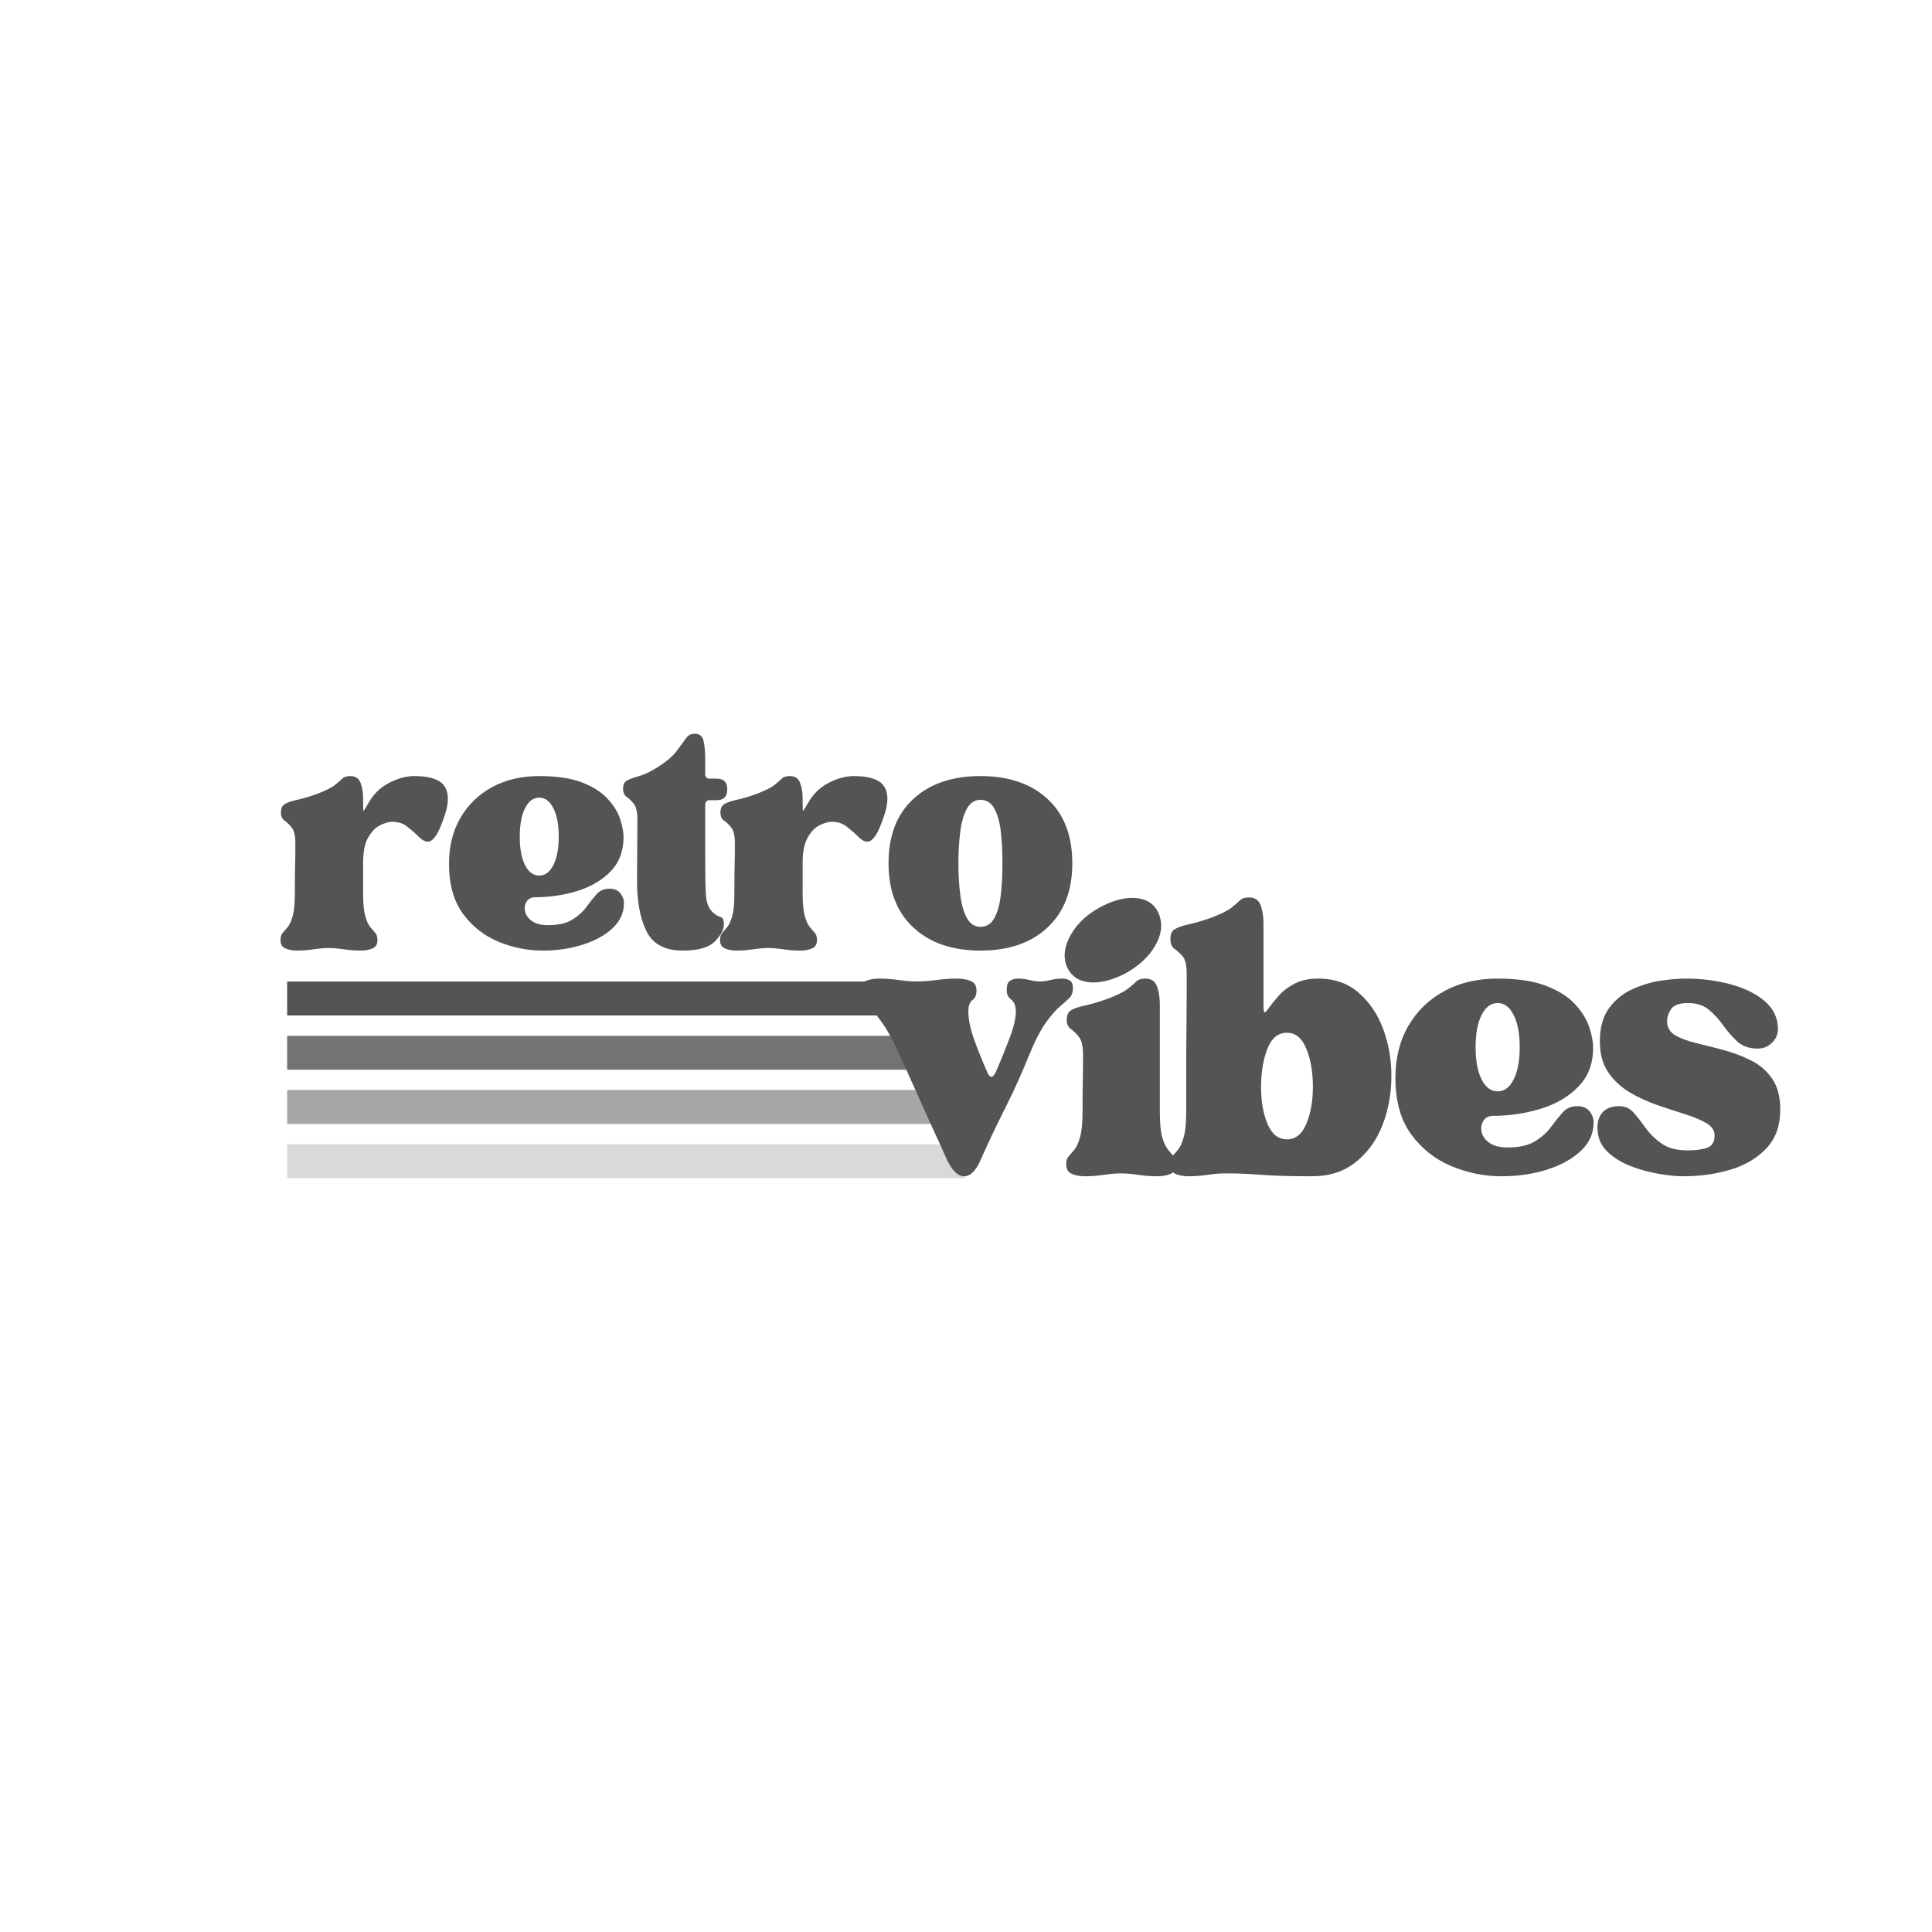 <svg xmlns="http://www.w3.org/2000/svg" xmlns:xlink="http://www.w3.org/1999/xlink" width="500" zoomAndPan="magnify" viewBox="0 0 375 375" height="500" preserveAspectRatio="xMidYMid meet" version="1.0"><defs><g/><clipPath id="b19a32f4fa"><path d="M 55.492 190.523 L 187.492 190.523 L 187.492 198 L 55.492 198 Z M 55.492 190.523 " clip-rule="nonzero"/></clipPath><clipPath id="4d64628f1c"><path d="M 55.492 201 L 187.492 201 L 187.492 208 L 55.492 208 Z M 55.492 201 " clip-rule="nonzero"/></clipPath><clipPath id="897ffd56ab"><path d="M 55.492 211 L 187.492 211 L 187.492 219 L 55.492 219 Z M 55.492 211 " clip-rule="nonzero"/></clipPath><clipPath id="7d92893c22"><path d="M 55.492 222 L 187.492 222 L 187.492 228.773 L 55.492 228.773 Z M 55.492 222 " clip-rule="nonzero"/></clipPath></defs><g clip-path="url(#b19a32f4fa)"><path fill="#545454" d="M 187.27 190.523 L 187.27 197.102 L 55.734 197.102 L 55.734 190.523 Z M 187.27 190.523 " fill-opacity="1" fill-rule="nonzero"/></g><g clip-path="url(#4d64628f1c)"><path fill="#737373" d="M 187.27 201.055 L 187.27 207.633 L 55.734 207.633 L 55.734 201.055 Z M 187.27 201.055 " fill-opacity="1" fill-rule="nonzero"/></g><g clip-path="url(#897ffd56ab)"><path fill="#a6a6a6" d="M 187.27 211.57 L 187.27 218.148 L 55.734 218.148 L 55.734 211.57 Z M 187.27 211.57 " fill-opacity="1" fill-rule="nonzero"/></g><g clip-path="url(#7d92893c22)"><path fill="#d9d9d9" d="M 187.27 222.098 L 187.27 228.676 L 55.734 228.676 L 55.734 222.098 Z M 187.27 222.098 " fill-opacity="1" fill-rule="nonzero"/></g><g fill="#545454" fill-opacity="1"><g transform="translate(53.621, 184.009)"><g><path d="M 0.828 -1.562 C 0.828 -2.164 0.961 -2.617 1.234 -2.922 C 1.504 -3.223 1.832 -3.602 2.219 -4.062 C 2.602 -4.531 2.93 -5.258 3.203 -6.25 C 3.473 -7.238 3.609 -8.691 3.609 -10.609 C 3.609 -13.129 3.625 -14.945 3.656 -16.062 C 3.688 -17.188 3.703 -18.008 3.703 -18.531 C 3.703 -19.051 3.703 -19.641 3.703 -20.297 C 3.703 -21.785 3.469 -22.816 3 -23.391 C 2.531 -23.961 2.062 -24.41 1.594 -24.734 C 1.133 -25.066 0.906 -25.594 0.906 -26.312 C 0.906 -27.125 1.176 -27.68 1.719 -27.984 C 2.27 -28.285 3.051 -28.547 4.062 -28.766 C 5.082 -28.984 6.305 -29.344 7.734 -29.844 C 9.484 -30.5 10.688 -31.086 11.344 -31.609 C 12 -32.129 12.488 -32.551 12.812 -32.875 C 13.145 -33.207 13.672 -33.375 14.391 -33.375 C 15.367 -33.375 16.023 -32.938 16.359 -32.062 C 16.691 -31.188 16.859 -30.145 16.859 -28.938 L 16.859 -28.609 C 16.859 -27.234 16.883 -26.562 16.938 -26.594 C 16.988 -26.625 17.367 -27.238 18.078 -28.438 C 19.016 -30.031 20.316 -31.25 21.984 -32.094 C 23.66 -32.945 25.266 -33.375 26.797 -33.375 C 29.805 -33.375 31.75 -32.727 32.625 -31.438 C 33.508 -30.156 33.539 -28.281 32.719 -25.812 C 32.062 -23.844 31.473 -22.488 30.953 -21.75 C 30.43 -21.008 29.922 -20.641 29.422 -20.641 C 28.879 -20.641 28.281 -20.969 27.625 -21.625 C 26.969 -22.281 26.238 -22.922 25.438 -23.547 C 24.645 -24.18 23.676 -24.5 22.531 -24.5 C 21.863 -24.5 21.078 -24.281 20.172 -23.844 C 19.273 -23.406 18.5 -22.609 17.844 -21.453 C 17.188 -20.305 16.859 -18.691 16.859 -16.609 L 16.859 -10.609 C 16.859 -8.691 16.992 -7.238 17.266 -6.25 C 17.535 -5.258 17.863 -4.531 18.25 -4.062 C 18.633 -3.602 18.961 -3.223 19.234 -2.922 C 19.504 -2.617 19.641 -2.164 19.641 -1.562 C 19.641 -0.738 19.32 -0.191 18.688 0.078 C 18.062 0.359 17.285 0.5 16.359 0.5 C 15.316 0.5 14.234 0.414 13.109 0.25 C 11.984 0.082 11.008 0 10.188 0 C 9.363 0 8.391 0.082 7.266 0.25 C 6.148 0.414 5.098 0.5 4.109 0.5 C 3.18 0.5 2.398 0.359 1.766 0.078 C 1.141 -0.191 0.828 -0.738 0.828 -1.562 Z M 0.828 -1.562 "/></g></g></g><g fill="#545454" fill-opacity="1"><g transform="translate(85.511, 184.009)"><g><path d="M 19.812 0.5 C 16.906 0.5 14.051 -0.07 11.25 -1.219 C 8.457 -2.375 6.156 -4.188 4.344 -6.656 C 2.539 -9.125 1.641 -12.359 1.641 -16.359 C 1.641 -19.754 2.379 -22.723 3.859 -25.266 C 5.336 -27.816 7.391 -29.805 10.016 -31.234 C 12.648 -32.66 15.695 -33.375 19.156 -33.375 C 22.551 -33.375 25.316 -32.961 27.453 -32.141 C 29.586 -31.316 31.242 -30.258 32.422 -28.969 C 33.609 -27.688 34.422 -26.375 34.859 -25.031 C 35.297 -23.688 35.516 -22.52 35.516 -21.531 C 35.516 -18.789 34.664 -16.555 32.969 -14.828 C 31.27 -13.109 29.102 -11.848 26.469 -11.047 C 23.844 -10.254 21.156 -9.859 18.406 -9.859 C 17.645 -9.859 17.082 -9.582 16.719 -9.031 C 16.363 -8.488 16.254 -7.859 16.391 -7.141 C 16.535 -6.43 16.977 -5.801 17.719 -5.25 C 18.457 -4.707 19.508 -4.438 20.875 -4.438 C 22.852 -4.438 24.414 -4.789 25.562 -5.5 C 26.719 -6.219 27.633 -7.039 28.312 -7.969 C 29 -8.906 29.656 -9.727 30.281 -10.438 C 30.914 -11.156 31.754 -11.516 32.797 -11.516 C 33.734 -11.516 34.43 -11.223 34.891 -10.641 C 35.359 -10.066 35.594 -9.426 35.594 -8.719 C 35.594 -6.852 34.863 -5.234 33.406 -3.859 C 31.957 -2.492 30.023 -1.426 27.609 -0.656 C 25.203 0.113 22.602 0.5 19.812 0.5 Z M 19.156 -29.188 C 18 -29.188 17.078 -28.5 16.391 -27.125 C 15.711 -25.758 15.375 -23.926 15.375 -21.625 C 15.375 -19.32 15.711 -17.484 16.391 -16.109 C 17.078 -14.742 18 -14.062 19.156 -14.062 C 20.301 -14.062 21.219 -14.742 21.906 -16.109 C 22.594 -17.484 22.938 -19.32 22.938 -21.625 C 22.938 -23.926 22.594 -25.758 21.906 -27.125 C 21.219 -28.5 20.301 -29.188 19.156 -29.188 Z M 19.156 -29.188 "/></g></g></g><g fill="#545454" fill-opacity="1"><g transform="translate(120.113, 184.009)"><g><path d="M 0.828 -30.906 C 0.828 -31.727 1.098 -32.273 1.641 -32.547 C 2.191 -32.828 2.957 -33.102 3.938 -33.375 C 4.926 -33.645 6.078 -34.191 7.391 -35.016 C 9.148 -36.109 10.41 -37.16 11.172 -38.172 C 11.941 -39.191 12.547 -40.016 12.984 -40.641 C 13.422 -41.273 14 -41.594 14.719 -41.594 C 15.695 -41.594 16.281 -41.098 16.469 -40.109 C 16.664 -39.129 16.766 -38.035 16.766 -36.828 L 16.766 -33.781 C 16.766 -33.176 17.066 -32.875 17.672 -32.875 L 18.984 -32.875 C 20.359 -32.875 21.047 -32.191 21.047 -30.828 C 21.047 -29.398 20.359 -28.688 18.984 -28.688 L 17.672 -28.688 C 17.066 -28.688 16.766 -28.383 16.766 -27.781 L 16.766 -18.172 C 16.766 -14.66 16.805 -12.109 16.891 -10.516 C 16.973 -8.93 17.398 -7.754 18.172 -6.984 C 18.66 -6.547 19.066 -6.27 19.391 -6.156 C 19.723 -6.051 19.973 -5.914 20.141 -5.75 C 20.305 -5.582 20.391 -5.203 20.391 -4.609 C 20.391 -3.566 19.801 -2.453 18.625 -1.266 C 17.445 -0.086 15.375 0.5 12.406 0.5 C 8.957 0.5 6.613 -0.742 5.375 -3.234 C 4.145 -5.734 3.531 -8.984 3.531 -12.984 L 3.609 -24.906 C 3.609 -26.383 3.375 -27.41 2.906 -27.984 C 2.445 -28.566 1.984 -29.02 1.516 -29.344 C 1.055 -29.676 0.828 -30.195 0.828 -30.906 Z M 0.828 -30.906 "/></g></g></g><g fill="#545454" fill-opacity="1"><g transform="translate(138.934, 184.009)"><g><path d="M 0.828 -1.562 C 0.828 -2.164 0.961 -2.617 1.234 -2.922 C 1.504 -3.223 1.832 -3.602 2.219 -4.062 C 2.602 -4.531 2.93 -5.258 3.203 -6.25 C 3.473 -7.238 3.609 -8.691 3.609 -10.609 C 3.609 -13.129 3.625 -14.945 3.656 -16.062 C 3.688 -17.188 3.703 -18.008 3.703 -18.531 C 3.703 -19.051 3.703 -19.641 3.703 -20.297 C 3.703 -21.785 3.469 -22.816 3 -23.391 C 2.531 -23.961 2.062 -24.41 1.594 -24.734 C 1.133 -25.066 0.906 -25.594 0.906 -26.312 C 0.906 -27.125 1.176 -27.68 1.719 -27.984 C 2.27 -28.285 3.051 -28.547 4.062 -28.766 C 5.082 -28.984 6.305 -29.344 7.734 -29.844 C 9.484 -30.5 10.688 -31.086 11.344 -31.609 C 12 -32.129 12.488 -32.551 12.812 -32.875 C 13.145 -33.207 13.672 -33.375 14.391 -33.375 C 15.367 -33.375 16.023 -32.938 16.359 -32.062 C 16.691 -31.188 16.859 -30.145 16.859 -28.938 L 16.859 -28.609 C 16.859 -27.234 16.883 -26.562 16.938 -26.594 C 16.988 -26.625 17.367 -27.238 18.078 -28.438 C 19.016 -30.031 20.316 -31.25 21.984 -32.094 C 23.66 -32.945 25.266 -33.375 26.797 -33.375 C 29.805 -33.375 31.75 -32.727 32.625 -31.438 C 33.508 -30.156 33.539 -28.281 32.719 -25.812 C 32.062 -23.844 31.473 -22.488 30.953 -21.75 C 30.43 -21.008 29.922 -20.641 29.422 -20.641 C 28.879 -20.641 28.281 -20.969 27.625 -21.625 C 26.969 -22.281 26.238 -22.922 25.438 -23.547 C 24.645 -24.18 23.676 -24.5 22.531 -24.5 C 21.863 -24.5 21.078 -24.281 20.172 -23.844 C 19.273 -23.406 18.5 -22.609 17.844 -21.453 C 17.188 -20.305 16.859 -18.691 16.859 -16.609 L 16.859 -10.609 C 16.859 -8.691 16.992 -7.238 17.266 -6.25 C 17.535 -5.258 17.863 -4.531 18.25 -4.062 C 18.633 -3.602 18.961 -3.223 19.234 -2.922 C 19.504 -2.617 19.641 -2.164 19.641 -1.562 C 19.641 -0.738 19.32 -0.191 18.688 0.078 C 18.062 0.359 17.285 0.5 16.359 0.5 C 15.316 0.5 14.234 0.414 13.109 0.25 C 11.984 0.082 11.008 0 10.188 0 C 9.363 0 8.391 0.082 7.266 0.25 C 6.148 0.414 5.098 0.5 4.109 0.5 C 3.18 0.5 2.398 0.359 1.766 0.078 C 1.141 -0.191 0.828 -0.738 0.828 -1.562 Z M 0.828 -1.562 "/></g></g></g><g fill="#545454" fill-opacity="1"><g transform="translate(170.824, 184.009)"><g><path d="M 19.484 0.5 C 14.004 0.5 9.66 -0.992 6.453 -3.984 C 3.242 -6.973 1.641 -11.125 1.641 -16.438 C 1.641 -21.812 3.242 -25.977 6.453 -28.938 C 9.66 -31.895 14.004 -33.375 19.484 -33.375 C 24.961 -33.375 29.301 -31.895 32.5 -28.938 C 35.707 -25.977 37.312 -21.812 37.312 -16.438 C 37.312 -11.125 35.707 -6.973 32.5 -3.984 C 29.301 -0.992 24.961 0.5 19.484 0.5 Z M 15.203 -16.438 C 15.203 -14.188 15.328 -12.113 15.578 -10.219 C 15.828 -8.332 16.266 -6.844 16.891 -5.75 C 17.523 -4.656 18.391 -4.109 19.484 -4.109 C 20.629 -4.109 21.516 -4.656 22.141 -5.75 C 22.773 -6.844 23.203 -8.332 23.422 -10.219 C 23.641 -12.113 23.75 -14.188 23.75 -16.438 C 23.75 -18.738 23.641 -20.82 23.422 -22.688 C 23.203 -24.551 22.773 -26.031 22.141 -27.125 C 21.516 -28.219 20.629 -28.766 19.484 -28.766 C 18.391 -28.766 17.523 -28.219 16.891 -27.125 C 16.266 -26.031 15.828 -24.551 15.578 -22.688 C 15.328 -20.82 15.203 -18.738 15.203 -16.438 Z M 15.203 -16.438 "/></g></g></g><g fill="#545454" fill-opacity="1"><g transform="translate(166.442, 227.753)"><g><path d="M 0.469 -35.484 C 0.469 -36.422 0.836 -37.039 1.578 -37.344 C 2.328 -37.656 3.227 -37.812 4.281 -37.812 C 5.457 -37.812 6.695 -37.719 8 -37.531 C 9.312 -37.344 10.43 -37.25 11.359 -37.25 C 12.547 -37.25 13.852 -37.344 15.281 -37.531 C 16.707 -37.719 18.008 -37.812 19.188 -37.812 C 20.301 -37.812 21.227 -37.656 21.969 -37.344 C 22.719 -37.039 23.094 -36.422 23.094 -35.484 C 23.094 -34.617 22.828 -34 22.297 -33.625 C 21.773 -33.25 21.516 -32.504 21.516 -31.391 C 21.516 -29.836 21.914 -27.957 22.719 -25.75 C 23.531 -23.551 24.336 -21.551 25.141 -19.75 C 25.703 -18.383 26.297 -18.414 26.922 -19.844 C 27.785 -21.82 28.633 -23.914 29.469 -26.125 C 30.312 -28.332 30.734 -30.086 30.734 -31.391 C 30.734 -32.504 30.422 -33.297 29.797 -33.766 C 29.18 -34.234 28.906 -34.898 28.969 -35.766 C 28.969 -36.578 29.18 -37.117 29.609 -37.391 C 30.047 -37.672 30.578 -37.812 31.203 -37.812 C 31.891 -37.812 32.617 -37.719 33.391 -37.531 C 34.172 -37.344 34.836 -37.25 35.391 -37.25 C 35.953 -37.25 36.633 -37.344 37.438 -37.531 C 38.25 -37.719 38.992 -37.812 39.672 -37.812 C 40.297 -37.812 40.805 -37.688 41.203 -37.438 C 41.609 -37.188 41.812 -36.691 41.812 -35.953 C 41.812 -35.141 41.578 -34.5 41.109 -34.031 C 40.648 -33.57 40.031 -33.016 39.25 -32.359 C 38.477 -31.711 37.578 -30.676 36.547 -29.25 C 35.523 -27.82 34.426 -25.676 33.25 -22.812 C 31.883 -19.406 30.363 -16.039 28.688 -12.719 C 27.008 -9.395 25.426 -6.055 23.938 -2.703 C 23.008 -0.523 21.922 0.562 20.672 0.562 C 19.492 0.562 18.379 -0.523 17.328 -2.703 C 16.516 -4.566 15.625 -6.535 14.656 -8.609 C 13.695 -10.691 12.785 -12.711 11.922 -14.672 C 11.055 -16.629 10.297 -18.32 9.641 -19.75 C 8.984 -21.176 8.535 -22.141 8.297 -22.641 C 7.109 -25.367 6.031 -27.43 5.062 -28.828 C 4.102 -30.223 3.281 -31.258 2.594 -31.938 C 1.914 -32.625 1.391 -33.203 1.016 -33.672 C 0.648 -34.141 0.469 -34.742 0.469 -35.484 Z M 0.469 -35.484 "/></g></g></g><g fill="#545454" fill-opacity="1"><g transform="translate(205.748, 227.753)"><g><path d="M 11.828 0 C 10.898 0 9.797 0.094 8.516 0.281 C 7.242 0.469 6.051 0.562 4.938 0.562 C 3.883 0.562 3 0.406 2.281 0.094 C 1.562 -0.219 1.203 -0.836 1.203 -1.766 C 1.203 -2.453 1.359 -2.961 1.672 -3.297 C 1.984 -3.641 2.359 -4.078 2.797 -4.609 C 3.234 -5.141 3.602 -5.961 3.906 -7.078 C 4.219 -8.191 4.375 -9.836 4.375 -12.016 C 4.375 -14.867 4.391 -16.93 4.422 -18.203 C 4.453 -19.484 4.469 -20.414 4.469 -21 C 4.469 -21.594 4.469 -22.258 4.469 -23 C 4.469 -24.676 4.203 -25.836 3.672 -26.484 C 3.148 -27.141 2.625 -27.656 2.094 -28.031 C 1.562 -28.406 1.297 -29 1.297 -29.812 C 1.297 -30.738 1.609 -31.375 2.234 -31.719 C 2.859 -32.062 3.742 -32.352 4.891 -32.594 C 6.035 -32.844 7.414 -33.25 9.031 -33.812 C 11.02 -34.551 12.383 -35.219 13.125 -35.812 C 13.875 -36.406 14.438 -36.883 14.812 -37.25 C 15.188 -37.625 15.773 -37.812 16.578 -37.812 C 17.691 -37.812 18.438 -37.312 18.812 -36.312 C 19.188 -35.32 19.375 -34.145 19.375 -32.781 L 19.375 -12.016 C 19.375 -9.836 19.523 -8.191 19.828 -7.078 C 20.141 -5.961 20.516 -5.141 20.953 -4.609 C 21.391 -4.078 21.766 -3.641 22.078 -3.297 C 22.391 -2.961 22.547 -2.453 22.547 -1.766 C 22.547 -0.836 22.188 -0.219 21.469 0.094 C 20.75 0.406 19.863 0.562 18.812 0.562 C 17.633 0.562 16.406 0.469 15.125 0.281 C 13.852 0.094 12.754 0 11.828 0 Z M 1.203 -40.422 C 0.586 -42.285 0.914 -44.301 2.188 -46.469 C 3.457 -48.645 5.398 -50.414 8.016 -51.781 C 10.18 -52.906 12.164 -53.469 13.969 -53.469 C 16.695 -53.469 18.469 -52.348 19.281 -50.109 C 19.957 -48.18 19.66 -46.16 18.391 -44.047 C 17.117 -41.941 15.18 -40.176 12.578 -38.75 C 10.336 -37.625 8.316 -37.062 6.516 -37.062 C 3.848 -37.062 2.078 -38.18 1.203 -40.422 Z M 1.203 -40.422 "/></g></g></g><g fill="#545454" fill-opacity="1"><g transform="translate(226.146, 227.753)"><g><path d="M 11.547 0 C 10.617 0 9.516 0.094 8.234 0.281 C 6.961 0.469 5.77 0.562 4.656 0.562 C 3.602 0.562 2.719 0.406 2 0.094 C 1.289 -0.219 0.938 -0.836 0.938 -1.766 C 0.938 -2.453 1.086 -2.961 1.391 -3.297 C 1.703 -3.641 2.078 -4.078 2.516 -4.609 C 2.953 -5.141 3.32 -5.961 3.625 -7.078 C 3.938 -8.191 4.094 -9.836 4.094 -12.016 C 4.094 -14.129 4.094 -16.582 4.094 -19.375 C 4.094 -22.164 4.109 -24.941 4.141 -27.703 C 4.172 -30.473 4.188 -32.863 4.188 -34.875 C 4.188 -36.895 4.188 -38.188 4.188 -38.75 C 4.188 -40.426 3.922 -41.555 3.391 -42.141 C 2.867 -42.734 2.344 -43.219 1.812 -43.594 C 1.289 -43.969 1.031 -44.617 1.031 -45.547 C 1.031 -46.473 1.336 -47.109 1.953 -47.453 C 2.578 -47.797 3.461 -48.094 4.609 -48.344 C 5.754 -48.594 7.133 -48.992 8.75 -49.547 C 10.738 -50.297 12.102 -50.961 12.844 -51.547 C 13.594 -52.141 14.156 -52.625 14.531 -53 C 14.906 -53.375 15.492 -53.562 16.297 -53.562 C 17.41 -53.562 18.156 -53.062 18.531 -52.062 C 18.906 -51.07 19.094 -49.895 19.094 -48.531 L 19.094 -32.688 C 19.094 -31.695 19.172 -31.219 19.328 -31.25 C 19.484 -31.281 19.789 -31.617 20.25 -32.266 C 20.719 -32.922 21.336 -33.68 22.109 -34.547 C 22.891 -35.422 23.898 -36.18 25.141 -36.828 C 26.391 -37.484 27.914 -37.812 29.719 -37.812 C 32.883 -37.812 35.52 -36.879 37.625 -35.016 C 39.738 -33.16 41.32 -30.785 42.375 -27.891 C 43.438 -25.004 43.953 -21.914 43.922 -18.625 C 43.891 -15.332 43.312 -12.242 42.188 -9.359 C 41.07 -6.473 39.363 -4.098 37.062 -2.234 C 34.77 -0.367 31.914 0.562 28.5 0.562 C 25.77 0.562 23.676 0.531 22.219 0.469 C 20.758 0.406 19.594 0.344 18.719 0.281 C 17.852 0.219 16.906 0.156 15.875 0.094 C 14.852 0.031 13.41 0 11.547 0 Z M 23.656 -27.297 C 21.914 -27.297 20.641 -26.238 19.828 -24.125 C 19.023 -22.008 18.625 -19.555 18.625 -16.766 C 18.625 -13.973 19.039 -11.582 19.875 -9.594 C 20.719 -7.602 21.977 -6.609 23.656 -6.609 C 25.332 -6.609 26.586 -7.617 27.422 -9.641 C 28.266 -11.66 28.688 -14.066 28.688 -16.859 C 28.688 -19.648 28.266 -22.086 27.422 -24.172 C 26.586 -26.254 25.332 -27.297 23.656 -27.297 Z M 23.656 -27.297 "/></g></g></g><g fill="#545454" fill-opacity="1"><g transform="translate(268.991, 227.753)"><g><path d="M 22.453 0.562 C 19.16 0.562 15.93 -0.086 12.766 -1.391 C 9.598 -2.703 6.988 -4.754 4.938 -7.547 C 2.883 -10.336 1.859 -14 1.859 -18.531 C 1.859 -22.383 2.695 -25.754 4.375 -28.641 C 6.051 -31.523 8.379 -33.773 11.359 -35.391 C 14.336 -37.004 17.785 -37.812 21.703 -37.812 C 25.547 -37.812 28.676 -37.344 31.094 -36.406 C 33.52 -35.477 35.398 -34.285 36.734 -32.828 C 38.078 -31.367 38.992 -29.879 39.484 -28.359 C 39.984 -26.836 40.234 -25.52 40.234 -24.406 C 40.234 -21.301 39.27 -18.77 37.344 -16.812 C 35.426 -14.852 32.973 -13.422 29.984 -12.516 C 27.004 -11.617 23.961 -11.172 20.859 -11.172 C 19.992 -11.172 19.359 -10.859 18.953 -10.234 C 18.547 -9.617 18.422 -8.906 18.578 -8.094 C 18.734 -7.289 19.227 -6.578 20.062 -5.953 C 20.906 -5.336 22.102 -5.031 23.656 -5.031 C 25.895 -5.031 27.664 -5.43 28.969 -6.234 C 30.27 -7.047 31.305 -7.977 32.078 -9.031 C 32.859 -10.094 33.602 -11.023 34.312 -11.828 C 35.031 -12.641 35.977 -13.047 37.156 -13.047 C 38.219 -13.047 39.008 -12.719 39.531 -12.062 C 40.062 -11.406 40.328 -10.676 40.328 -9.875 C 40.328 -7.758 39.504 -5.926 37.859 -4.375 C 36.211 -2.82 34.023 -1.609 31.297 -0.734 C 28.566 0.129 25.617 0.562 22.453 0.562 Z M 21.703 -33.062 C 20.398 -33.062 19.359 -32.285 18.578 -30.734 C 17.805 -29.18 17.422 -27.102 17.422 -24.5 C 17.422 -21.883 17.805 -19.801 18.578 -18.25 C 19.359 -16.695 20.398 -15.922 21.703 -15.922 C 23.004 -15.922 24.039 -16.695 24.812 -18.25 C 25.594 -19.801 25.984 -21.883 25.984 -24.5 C 25.984 -27.102 25.594 -29.18 24.812 -30.734 C 24.039 -32.285 23.004 -33.062 21.703 -33.062 Z M 21.703 -33.062 "/></g></g></g><g fill="#545454" fill-opacity="1"><g transform="translate(308.203, 227.753)"><g><path d="M 1.859 -8.938 C 1.859 -10.176 2.211 -11.172 2.922 -11.922 C 3.641 -12.672 4.68 -13.047 6.047 -13.047 C 7.234 -13.047 8.195 -12.609 8.938 -11.734 C 9.688 -10.867 10.461 -9.875 11.266 -8.75 C 12.078 -7.633 13.102 -6.641 14.344 -5.766 C 15.582 -4.898 17.258 -4.469 19.375 -4.469 C 20.988 -4.469 22.258 -4.641 23.188 -4.984 C 24.125 -5.328 24.594 -6.117 24.594 -7.359 C 24.594 -8.348 24.047 -9.156 22.953 -9.781 C 21.867 -10.406 20.488 -10.977 18.812 -11.5 C 17.133 -12.031 15.348 -12.617 13.453 -13.266 C 11.566 -13.922 9.785 -14.742 8.109 -15.734 C 6.43 -16.734 5.047 -18.023 3.953 -19.609 C 2.867 -21.191 2.328 -23.191 2.328 -25.609 C 2.328 -28.348 2.945 -30.535 4.188 -32.172 C 5.426 -33.816 6.977 -35.039 8.844 -35.844 C 10.707 -36.656 12.555 -37.188 14.391 -37.438 C 16.223 -37.688 17.727 -37.812 18.906 -37.812 C 22.07 -37.812 25.02 -37.438 27.75 -36.688 C 30.488 -35.945 32.695 -34.848 34.375 -33.391 C 36.051 -31.93 36.891 -30.145 36.891 -28.031 C 36.891 -26.977 36.5 -26.078 35.719 -25.328 C 34.945 -24.586 34.031 -24.219 32.969 -24.219 C 31.352 -24.219 30.047 -24.664 29.047 -25.562 C 28.055 -26.469 27.156 -27.492 26.344 -28.641 C 25.539 -29.785 24.613 -30.805 23.562 -31.703 C 22.508 -32.609 21.145 -33.062 19.469 -33.062 C 17.789 -33.062 16.688 -32.672 16.156 -31.891 C 15.633 -31.117 15.375 -30.332 15.375 -29.531 C 15.375 -28.344 15.898 -27.438 16.953 -26.812 C 18.004 -26.195 19.367 -25.688 21.047 -25.281 C 22.723 -24.883 24.492 -24.438 26.359 -23.938 C 28.223 -23.438 29.992 -22.766 31.672 -21.922 C 33.348 -21.086 34.711 -19.91 35.766 -18.391 C 36.816 -16.867 37.344 -14.867 37.344 -12.391 C 37.344 -9.223 36.426 -6.691 34.594 -4.797 C 32.77 -2.898 30.426 -1.531 27.562 -0.688 C 24.707 0.145 21.695 0.562 18.531 0.562 C 17.227 0.562 15.645 0.406 13.781 0.094 C 11.914 -0.219 10.066 -0.727 8.234 -1.438 C 6.41 -2.156 4.891 -3.117 3.672 -4.328 C 2.461 -5.535 1.859 -7.07 1.859 -8.938 Z M 1.859 -8.938 "/></g></g></g></svg>